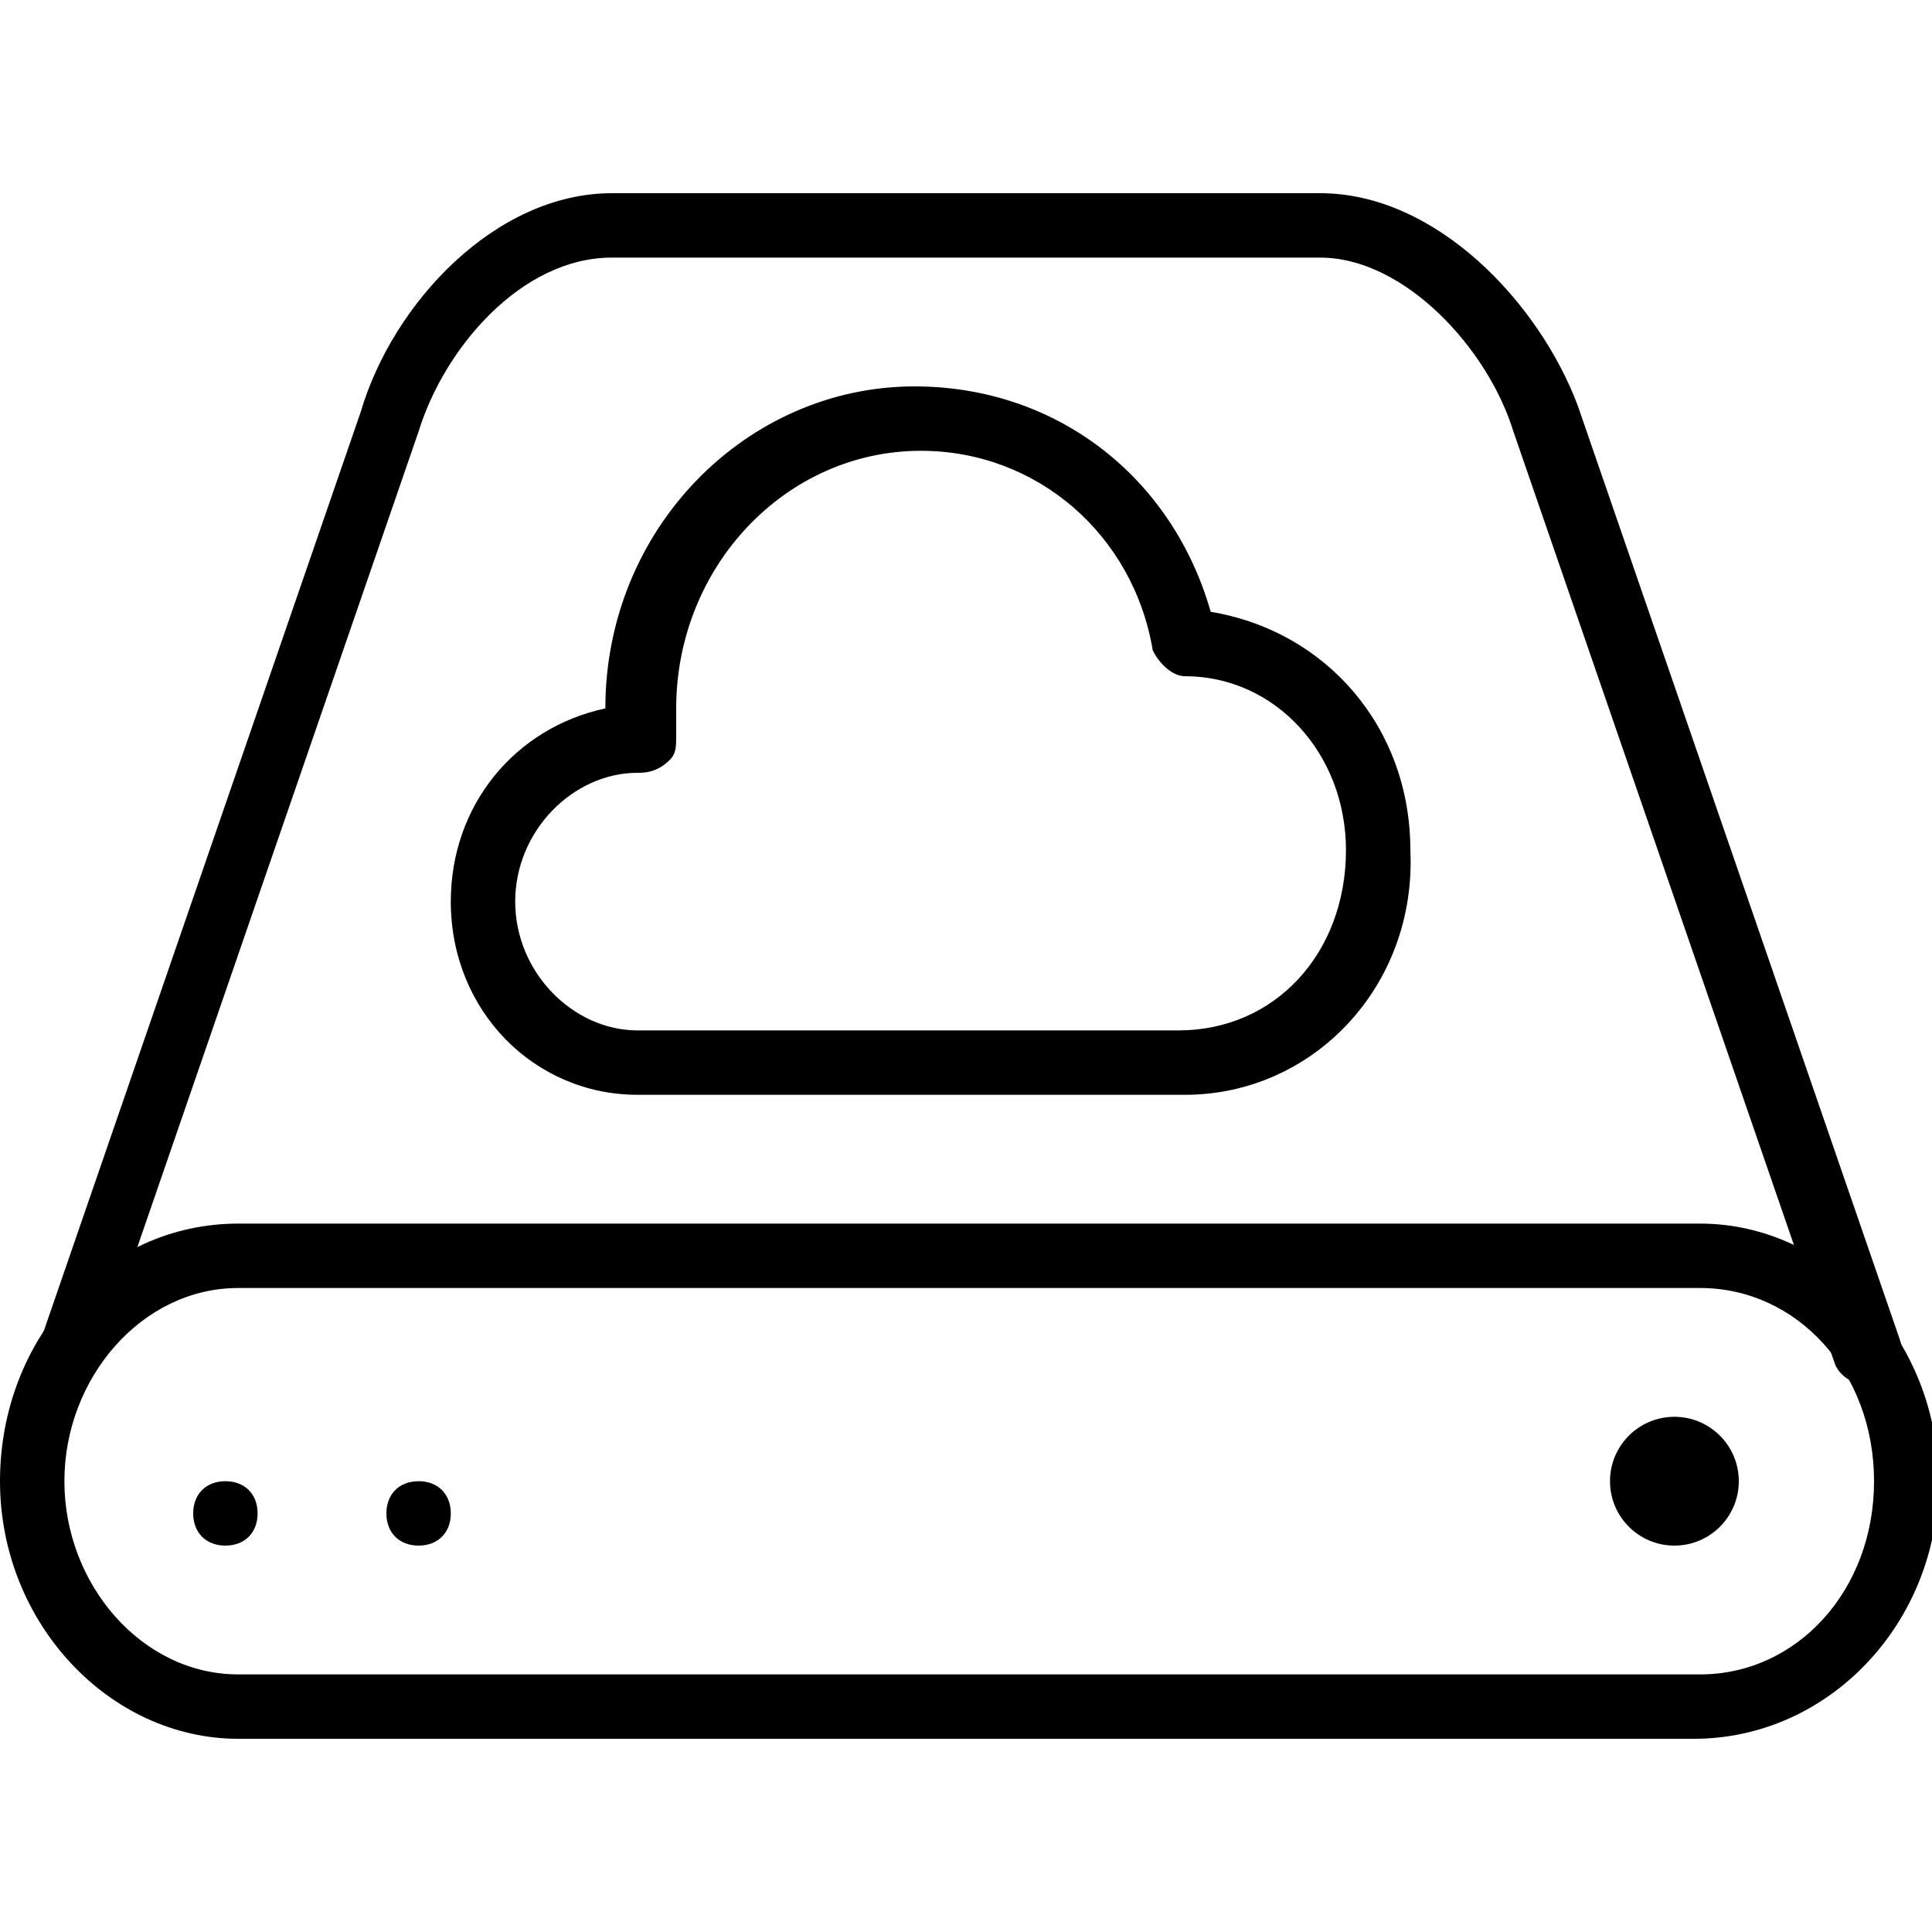 <?xml version="1.0" encoding="utf-8"?>
<!-- Generator: Adobe Illustrator 19.0.0, SVG Export Plug-In . SVG Version: 6.00 Build 0)  -->
<svg version="1.1" id="Layer_1" xmlns="http://www.w3.org/2000/svg" xmlns:xlink="http://www.w3.org/1999/xlink" x="0px" y="0px"
	 viewBox="0 0 30 30" style="enable-background:new 0 0 30 30;" xml:space="preserve">
<g>
	<g>
		<path d="M26.3,27H3.7c-2,0-3.7-1.8-3.7-4s1.6-4,3.7-4h22.7c2,0,3.7,1.8,3.7,4S28.4,27,26.3,27z M3.7,20C2.2,20,1,21.4,1,23
			s1.2,3,2.7,3h22.7c1.5,0,2.7-1.3,2.7-3s-1.2-3-2.7-3C26.3,20,3.7,20,3.7,20z"/>
	</g>
	<g>
		<path d="M29,21.5c-0.2,0-0.4-0.1-0.5-0.3l-5-14.5c-0.4-1.3-1.7-2.7-3-2.7h-11c-1.4,0-2.6,1.4-3,2.7l-5,14.5
			c-0.1,0.3-0.4,0.4-0.6,0.3c-0.3-0.1-0.4-0.4-0.3-0.6l5-14.5C6.1,4.7,7.7,3,9.5,3h11c1.8,0,3.4,1.7,4,3.3l5,14.5
			c0.1,0.3,0,0.5-0.3,0.6C29.1,21.5,29.1,21.5,29,21.5z"/>
	</g>
	<g>
		<path d="M3.5,24C3.2,24,3,23.8,3,23.5S3.2,23,3.5,23h0C3.8,23,4,23.2,4,23.5S3.8,24,3.5,24z"/>
	</g>
	<g>
		<path d="M6.5,24C6.2,24,6,23.8,6,23.5S6.2,23,6.5,23h0C6.8,23,7,23.2,7,23.5S6.8,24,6.5,24z"/>
	</g>
	<g>
		<path d="M18.4,17H9.9C8.3,17,7,15.7,7,14c0-1.5,1-2.7,2.4-3c0,0,0,0,0,0c0-2.8,2.2-5,4.8-5c2.2,0,4,1.4,4.6,3.5
			c1.8,0.3,3.1,1.8,3.1,3.7C22,15.3,20.4,17,18.4,17z M9.9,12c-1,0-1.9,0.9-1.9,2s0.9,2,1.9,2h8.4c1.5,0,2.6-1.2,2.6-2.8
			c0-1.5-1.1-2.7-2.5-2.7c-0.2,0-0.4-0.2-0.5-0.4C17.6,8.3,16.1,7,14.3,7c-2.1,0-3.8,1.8-3.8,4c0,0.1,0,0.3,0,0.4
			c0,0.2,0,0.3-0.1,0.4C10.2,12,10,12,9.9,12C9.9,12,9.9,12,9.9,12z"/>
	</g>
	<g>
		<circle cx="26" cy="23" r="1"/>
	</g>
</g>
</svg>
